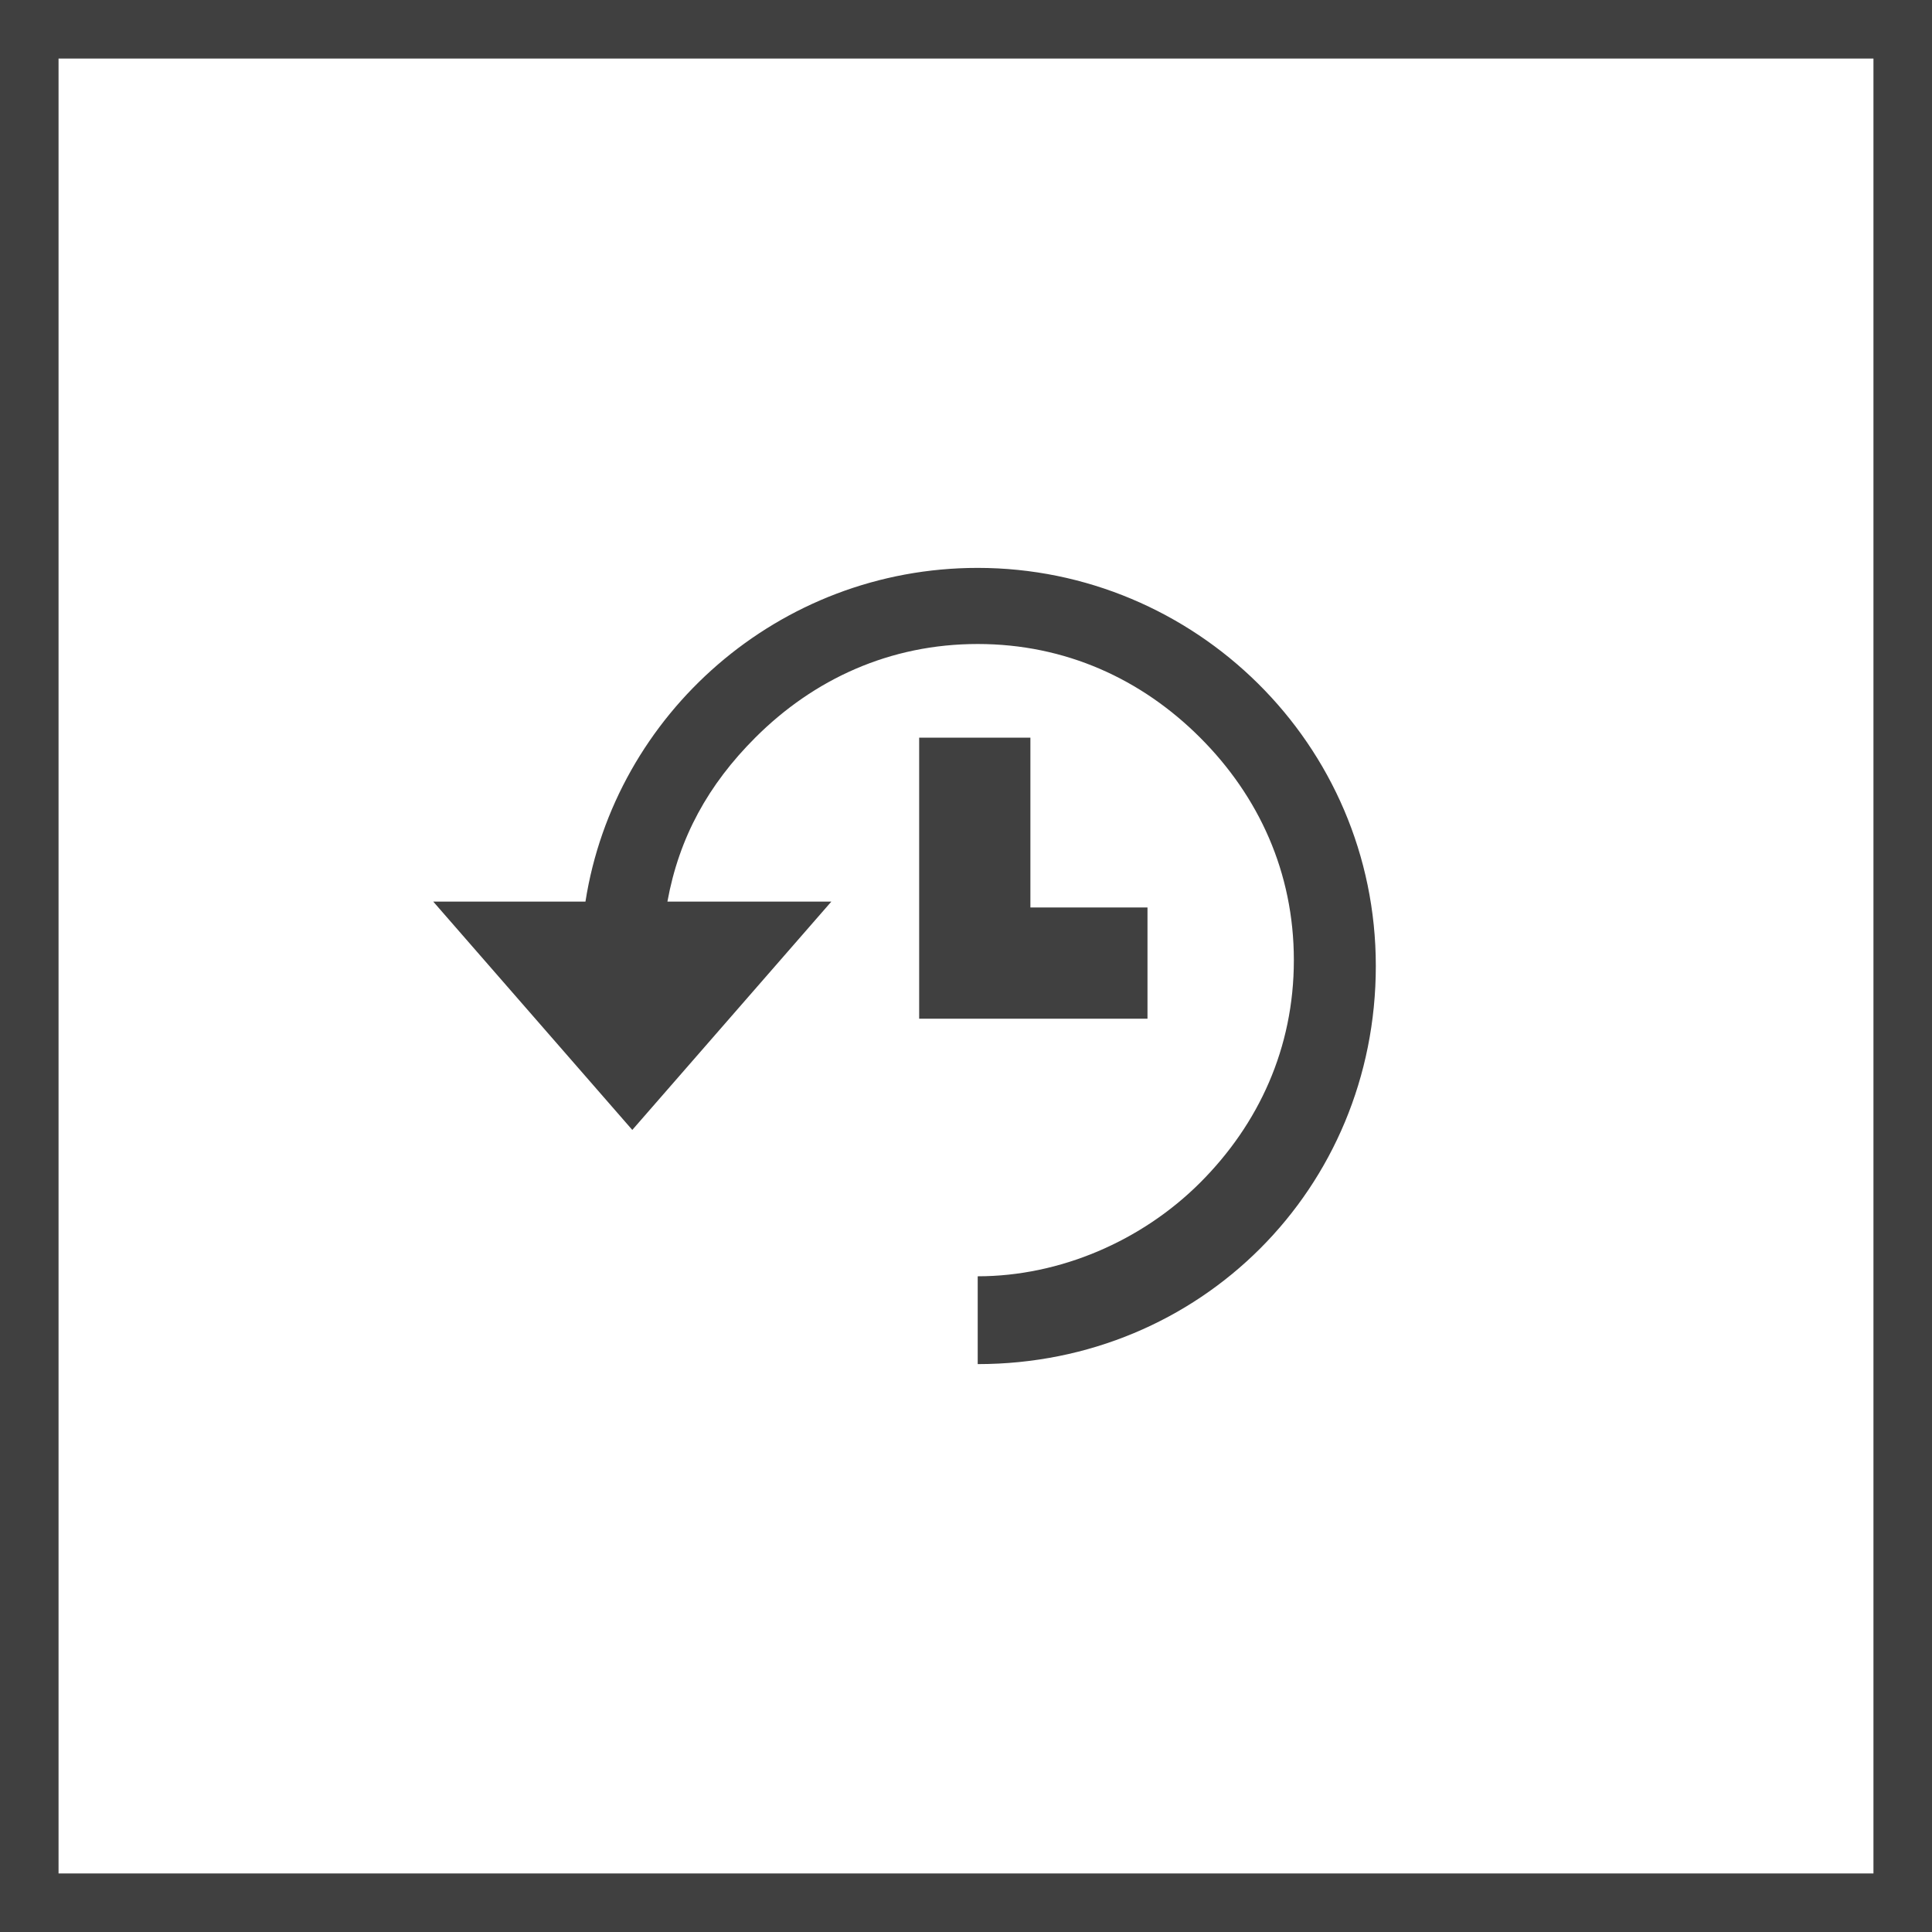 <?xml version="1.0" encoding="utf-8"?>
<!-- Generator: Adobe Illustrator 18.1.1, SVG Export Plug-In . SVG Version: 6.00 Build 0)  -->
<svg version="1.1" id="Layer_1" xmlns="http://www.w3.org/2000/svg" xmlns:xlink="http://www.w3.org/1999/xlink" x="0px" y="0px"
	 viewBox="0 0 33 33" enable-background="new 0 0 33 33" xml:space="preserve">
<g>
	<path fill="#404040" d="M16.7,9.7c3.7,0,6.8,3,6.8,6.8s-3,6.8-6.8,6.8v-1.5c1.4,0,2.8-0.6,3.8-1.6c1-1,1.6-2.3,1.6-3.8
		s-0.6-2.8-1.6-3.8c-1-1-2.3-1.6-3.8-1.6s-2.8,0.6-3.8,1.6c-0.8,0.8-1.3,1.7-1.5,2.8h2.8l-3.4,3.9l-3.4-3.9H10
		C10.5,12.2,13.3,9.7,16.7,9.7z M19.6,15.5v1.9h-3.9v-4.8h1.9v2.9H19.6z"/>
	<rect x="0.5" y="0.5" fill="none" stroke="#404040" stroke-miterlimit="10" width="32" height="32"/>
</g>
</svg>
